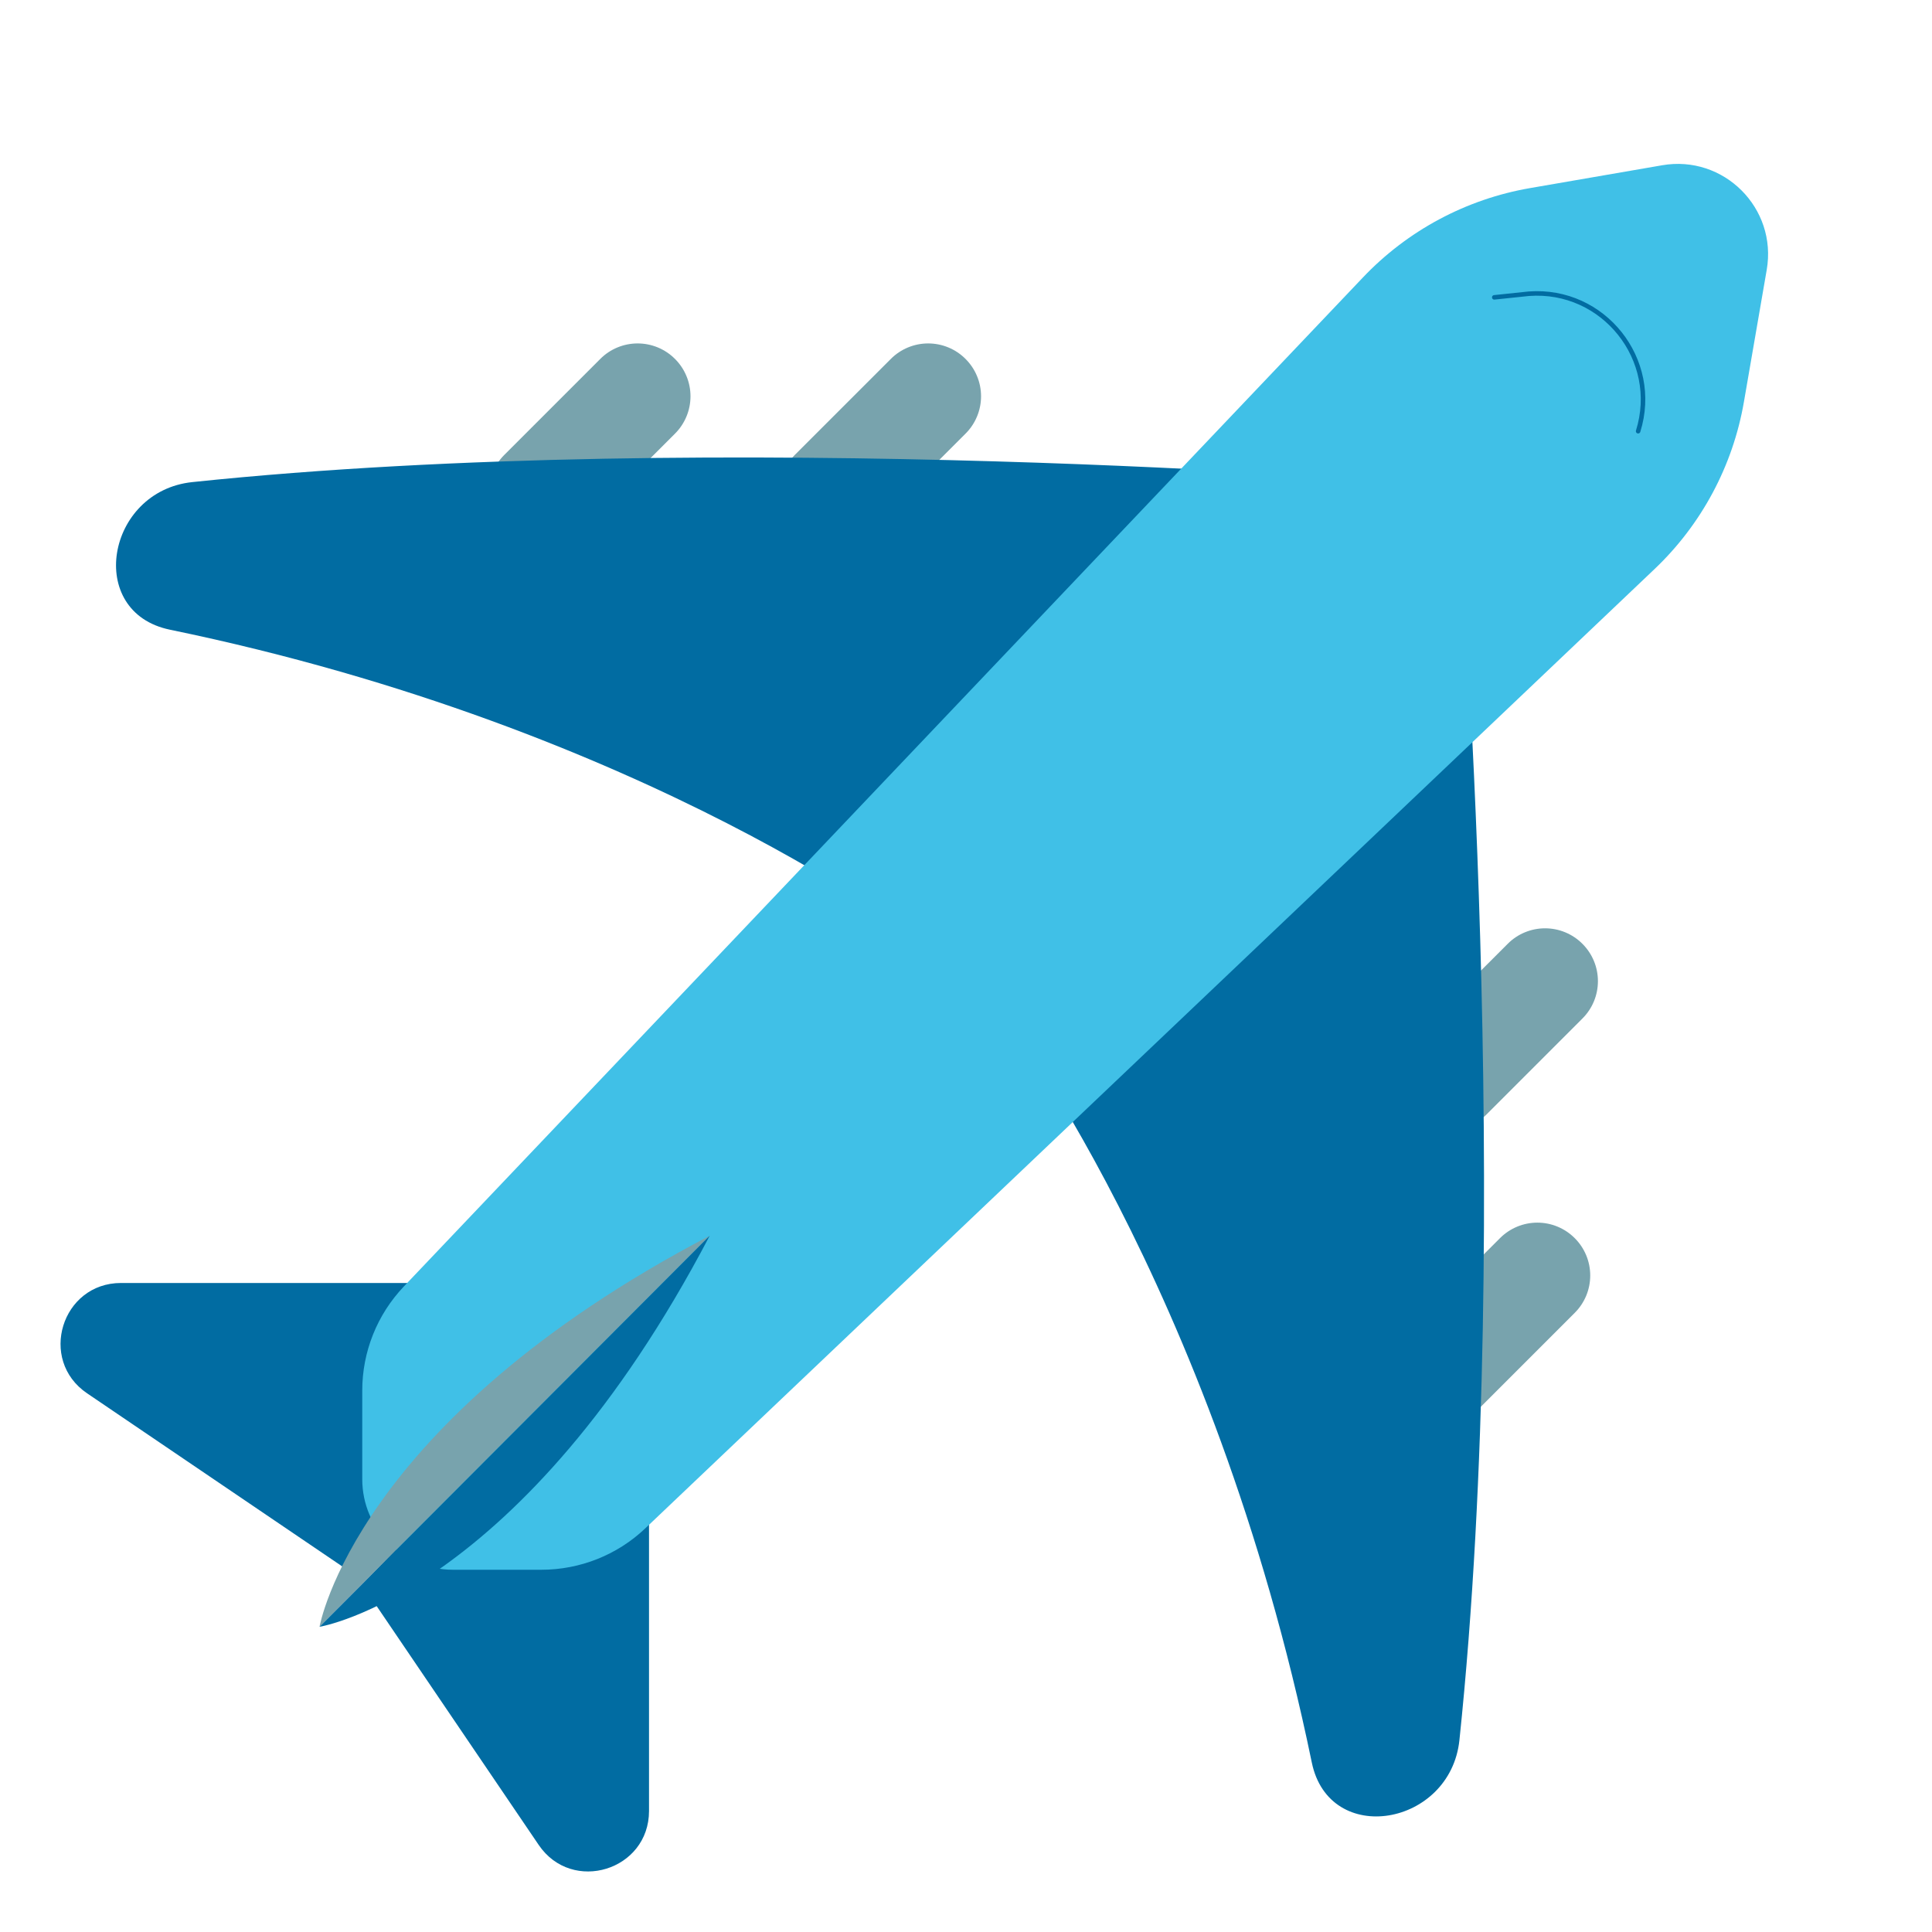 <svg width="120" height="120" viewBox="0 0 120 120" fill="none" xmlns="http://www.w3.org/2000/svg">
<path d="M31.322 32.897C31.016 32.592 30.774 32.231 30.609 31.833C30.444 31.434 30.358 31.008 30.358 30.576C30.358 30.145 30.444 29.718 30.609 29.32C30.774 28.922 31.016 28.561 31.322 28.256L37.284 22.294C37.588 21.988 37.95 21.746 38.348 21.581C38.746 21.416 39.173 21.331 39.604 21.331C40.035 21.331 40.462 21.416 40.861 21.581C41.259 21.746 41.62 21.988 41.925 22.294C42.23 22.598 42.472 22.96 42.637 23.358C42.803 23.756 42.888 24.183 42.888 24.614C42.888 25.045 42.803 25.472 42.637 25.87C42.472 26.268 42.23 26.63 41.925 26.934L35.962 32.897C35.658 33.202 35.296 33.444 34.898 33.61C34.5 33.775 34.073 33.86 33.642 33.86C33.211 33.86 32.784 33.775 32.386 33.61C31.988 33.444 31.626 33.202 31.322 32.897ZM49.368 32.897C49.063 32.592 48.821 32.231 48.656 31.833C48.49 31.434 48.405 31.008 48.405 30.576C48.405 30.145 48.49 29.718 48.656 29.32C48.821 28.922 49.063 28.561 49.368 28.256L55.331 22.294C55.635 21.988 55.997 21.746 56.395 21.581C56.793 21.416 57.22 21.331 57.651 21.331C58.082 21.331 58.509 21.416 58.907 21.581C59.306 21.746 59.667 21.988 59.971 22.294C60.277 22.598 60.519 22.96 60.684 23.358C60.85 23.756 60.935 24.183 60.935 24.614C60.935 25.045 60.85 25.472 60.684 25.87C60.519 26.268 60.277 26.63 59.971 26.934L54.009 32.897C53.705 33.202 53.343 33.444 52.945 33.61C52.547 33.775 52.12 33.86 51.689 33.86C51.258 33.86 50.831 33.775 50.433 33.61C50.034 33.444 49.673 33.202 49.368 32.897ZM87.684 69.225C87.379 68.921 87.136 68.559 86.971 68.161C86.806 67.763 86.721 67.336 86.721 66.905C86.721 66.474 86.806 66.047 86.971 65.648C87.136 65.25 87.379 64.889 87.684 64.584L93.647 58.622C93.951 58.316 94.312 58.074 94.711 57.909C95.109 57.744 95.536 57.659 95.967 57.659C96.398 57.659 96.825 57.744 97.223 57.909C97.621 58.074 97.983 58.316 98.287 58.622C98.592 58.926 98.835 59.288 99 59.686C99.165 60.084 99.25 60.511 99.25 60.942C99.25 61.373 99.165 61.8 99 62.198C98.835 62.596 98.592 62.958 98.287 63.262L92.325 69.225C92.02 69.53 91.659 69.772 91.26 69.938C90.862 70.103 90.435 70.188 90.004 70.188C89.573 70.188 89.146 70.103 88.748 69.938C88.35 69.772 87.988 69.53 87.684 69.225ZM87.206 87.506C86.901 87.202 86.658 86.84 86.493 86.442C86.328 86.044 86.243 85.617 86.243 85.186C86.243 84.755 86.328 84.328 86.493 83.93C86.658 83.532 86.901 83.17 87.206 82.866L93.168 76.903C93.473 76.598 93.834 76.356 94.233 76.19C94.631 76.025 95.058 75.94 95.489 75.94C95.92 75.94 96.347 76.025 96.745 76.19C97.143 76.356 97.505 76.598 97.809 76.903C98.114 77.207 98.356 77.569 98.522 77.967C98.687 78.365 98.772 78.792 98.772 79.223C98.772 79.654 98.687 80.081 98.522 80.48C98.356 80.878 98.114 81.239 97.809 81.544L91.847 87.506C91.542 87.811 91.18 88.054 90.782 88.219C90.384 88.384 89.957 88.469 89.526 88.469C89.095 88.469 88.668 88.384 88.27 88.219C87.872 88.054 87.51 87.811 87.206 87.506Z" fill="#78A3AD"/>
<path d="M90.647 33.103C90.647 33.103 94.088 75.291 90.647 108.084C90.084 113.428 82.566 114.741 81.478 109.472C75.328 79.669 62.053 62.634 62.053 62.634L90.647 33.103ZM86.925 29.944C86.925 29.944 44.737 26.503 11.944 29.944C6.6 30.506 5.288 38.025 10.556 39.112C40.359 45.263 57.394 58.538 57.394 58.538L86.925 29.944ZM40.312 79.688H7.519C3.825 79.688 2.353 84.469 5.409 86.541L21.562 97.5L40.312 79.688ZM40.312 79.688V112.481C40.312 116.175 35.531 117.647 33.459 114.591L22.5 98.438L40.312 79.688Z" fill="#016CA2"/>
<path d="M84.647 17.241L25.078 79.912C23.422 81.655 22.499 83.968 22.5 86.372V91.875C22.5 94.978 25.022 97.5 28.125 97.5H33.628C36.028 97.5 38.344 96.581 40.087 94.922L102.759 35.353C105.684 32.578 107.634 28.931 108.319 24.956L109.734 16.762C110.4 12.928 107.062 9.6 103.238 10.265L95.044 11.681C91.069 12.366 87.422 14.316 84.647 17.241Z" fill="#40C0E7"/>
<path d="M44.081 76.753L19.847 101.044C19.847 101.044 22.04 88.294 44.081 76.753Z" fill="#78A3AD"/>
<path d="M44.081 76.753L19.847 101.044C19.847 101.044 32.409 99.019 44.081 76.753Z" fill="#016CA2"/>
<path d="M92.812 18.469L94.959 18.244C99.6 17.897 103.134 22.341 101.747 26.784" stroke="#016CA2" stroke-width="0.281" stroke-miterlimit="10" stroke-linecap="round"/>
</svg>
